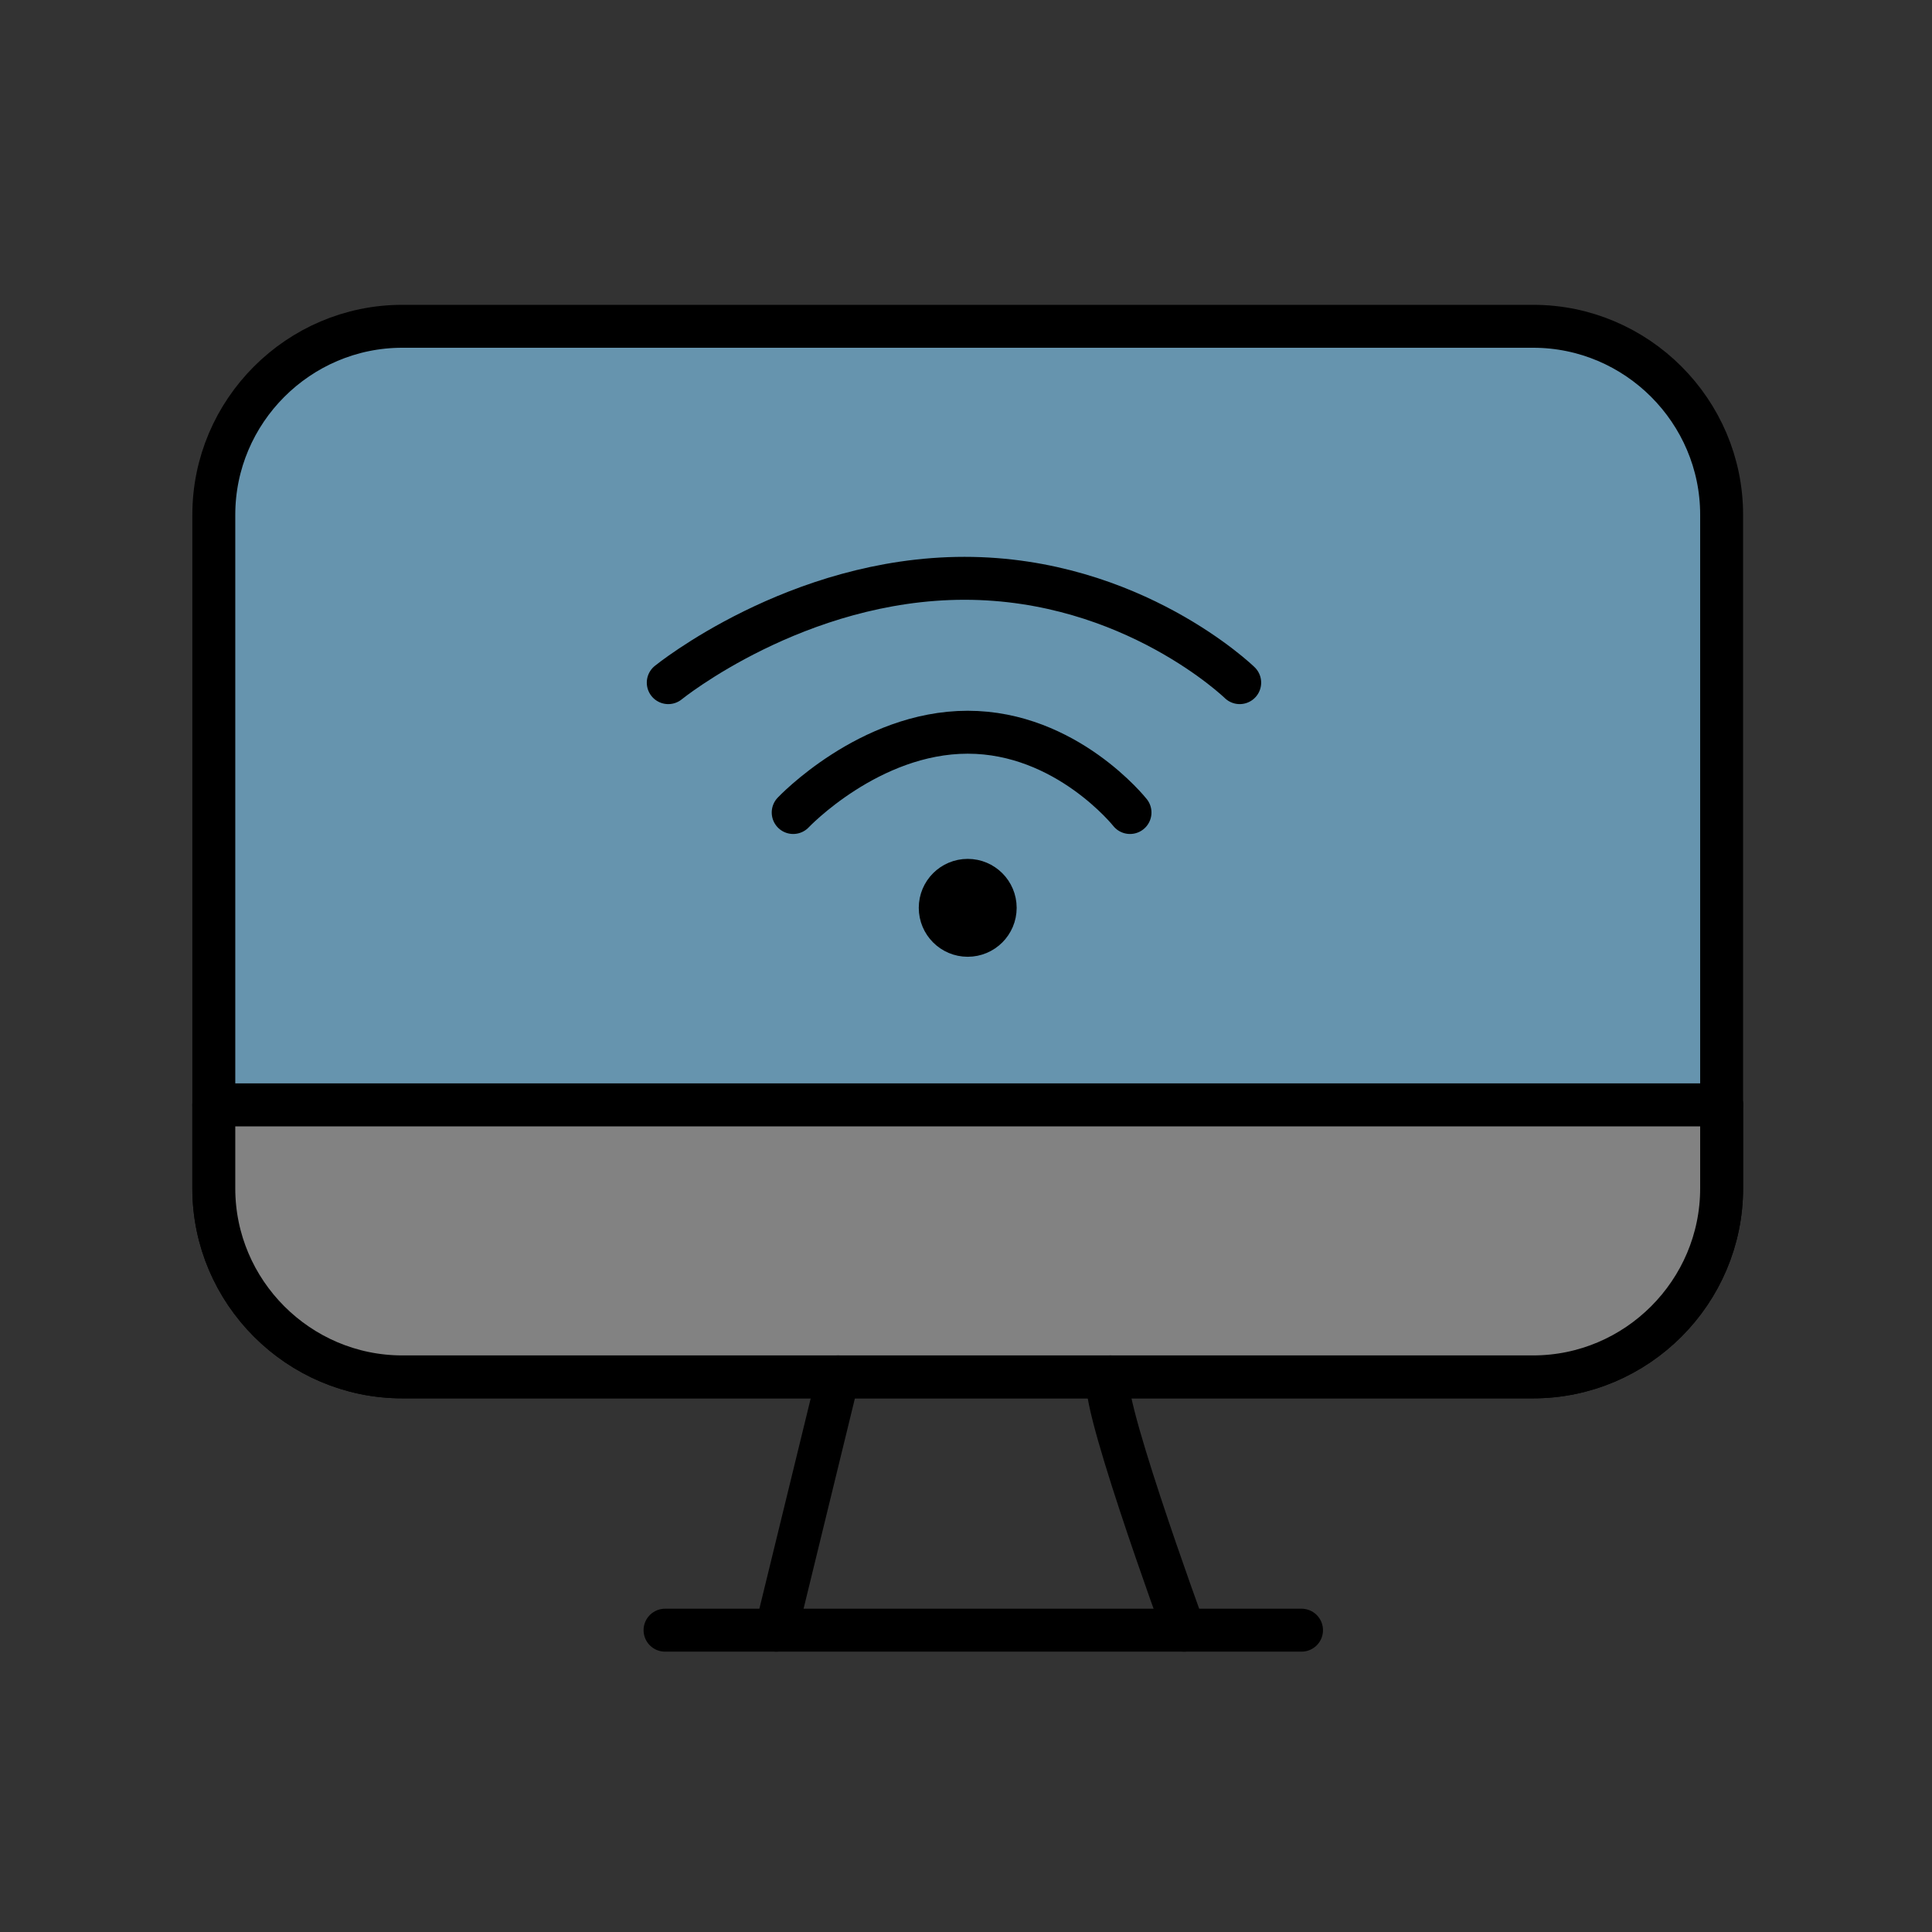 <?xml version="1.0" encoding="utf-8"?>
<!-- Generator: Adobe Illustrator 23.1.0, SVG Export Plug-In . SVG Version: 6.00 Build 0)  -->
<svg version="1.1" id="Layer_1" xmlns="http://www.w3.org/2000/svg" xmlns:xlink="http://www.w3.org/1999/xlink" x="0px" y="0px"
	 viewBox="0 0 90 90" style="enable-background:new 0 0 90 90;" xml:space="preserve">
<rect x="0" y="0" width="90" height="90" fill="#333333" stroke="none"/>
<style type="text/css">
	.st0{fill:#6694AE;stroke:#000000;stroke-width:2;stroke-linecap:round;stroke-linejoin:round;stroke-miterlimit:10;}
	.st1{fill:#FFFFFF;stroke:#000000;stroke-width:2;stroke-linecap:round;stroke-linejoin:round;stroke-miterlimit:10;}
	.st2{fill:#828282;stroke:#000000;stroke-width:2;stroke-linecap:round;stroke-linejoin:round;stroke-miterlimit:10;}
	.st3{stroke:#000000;stroke-miterlimit:10;}
	.st4{fill:none;stroke:#000000;stroke-width:2;stroke-linecap:round;stroke-linejoin:round;stroke-miterlimit:10;}
</style>
<path class="st0" d="M71.42,64.14H18.74c-4.83,0-8.78-3.95-8.78-8.78v-3.89V23.98c0-4.83,3.95-8.78,8.78-8.78h52.68
	c4.83,0,8.78,3.95,8.78,8.78v31.37C80.2,60.19,76.25,64.14,71.42,64.14z"/>
<line class="st1" x1="9.96" y1="51.47" x2="80.2" y2="51.47"/>
<path class="st2" d="M80.2,52.31v3.05c0,4.83-3.95,8.78-8.78,8.78H18.74c-4.83,0-8.78-3.95-8.78-8.78v-3.89H80.2V52.31z"/>
<line class="st1" x1="30.98" y1="75.94" x2="60.63" y2="75.94"/>
<line class="st1" x1="36.16" y1="75.94" x2="39.04" y2="64.14"/>
<path class="st1" d="M55.16,75.94c0,0-4.32-11.8-3.45-11.8"/>
<circle class="st3" cx="45.08" cy="42.29" r="1.78"/>
<path class="st4" d="M36.95,37.85c0,0,3.53-3.74,8.13-3.74s7.56,3.74,7.56,3.74"/>
<path class="st4" d="M31.13,31.8c0,0,5.98-4.86,13.8-4.86s12.82,4.86,12.82,4.86"/>
</svg>
